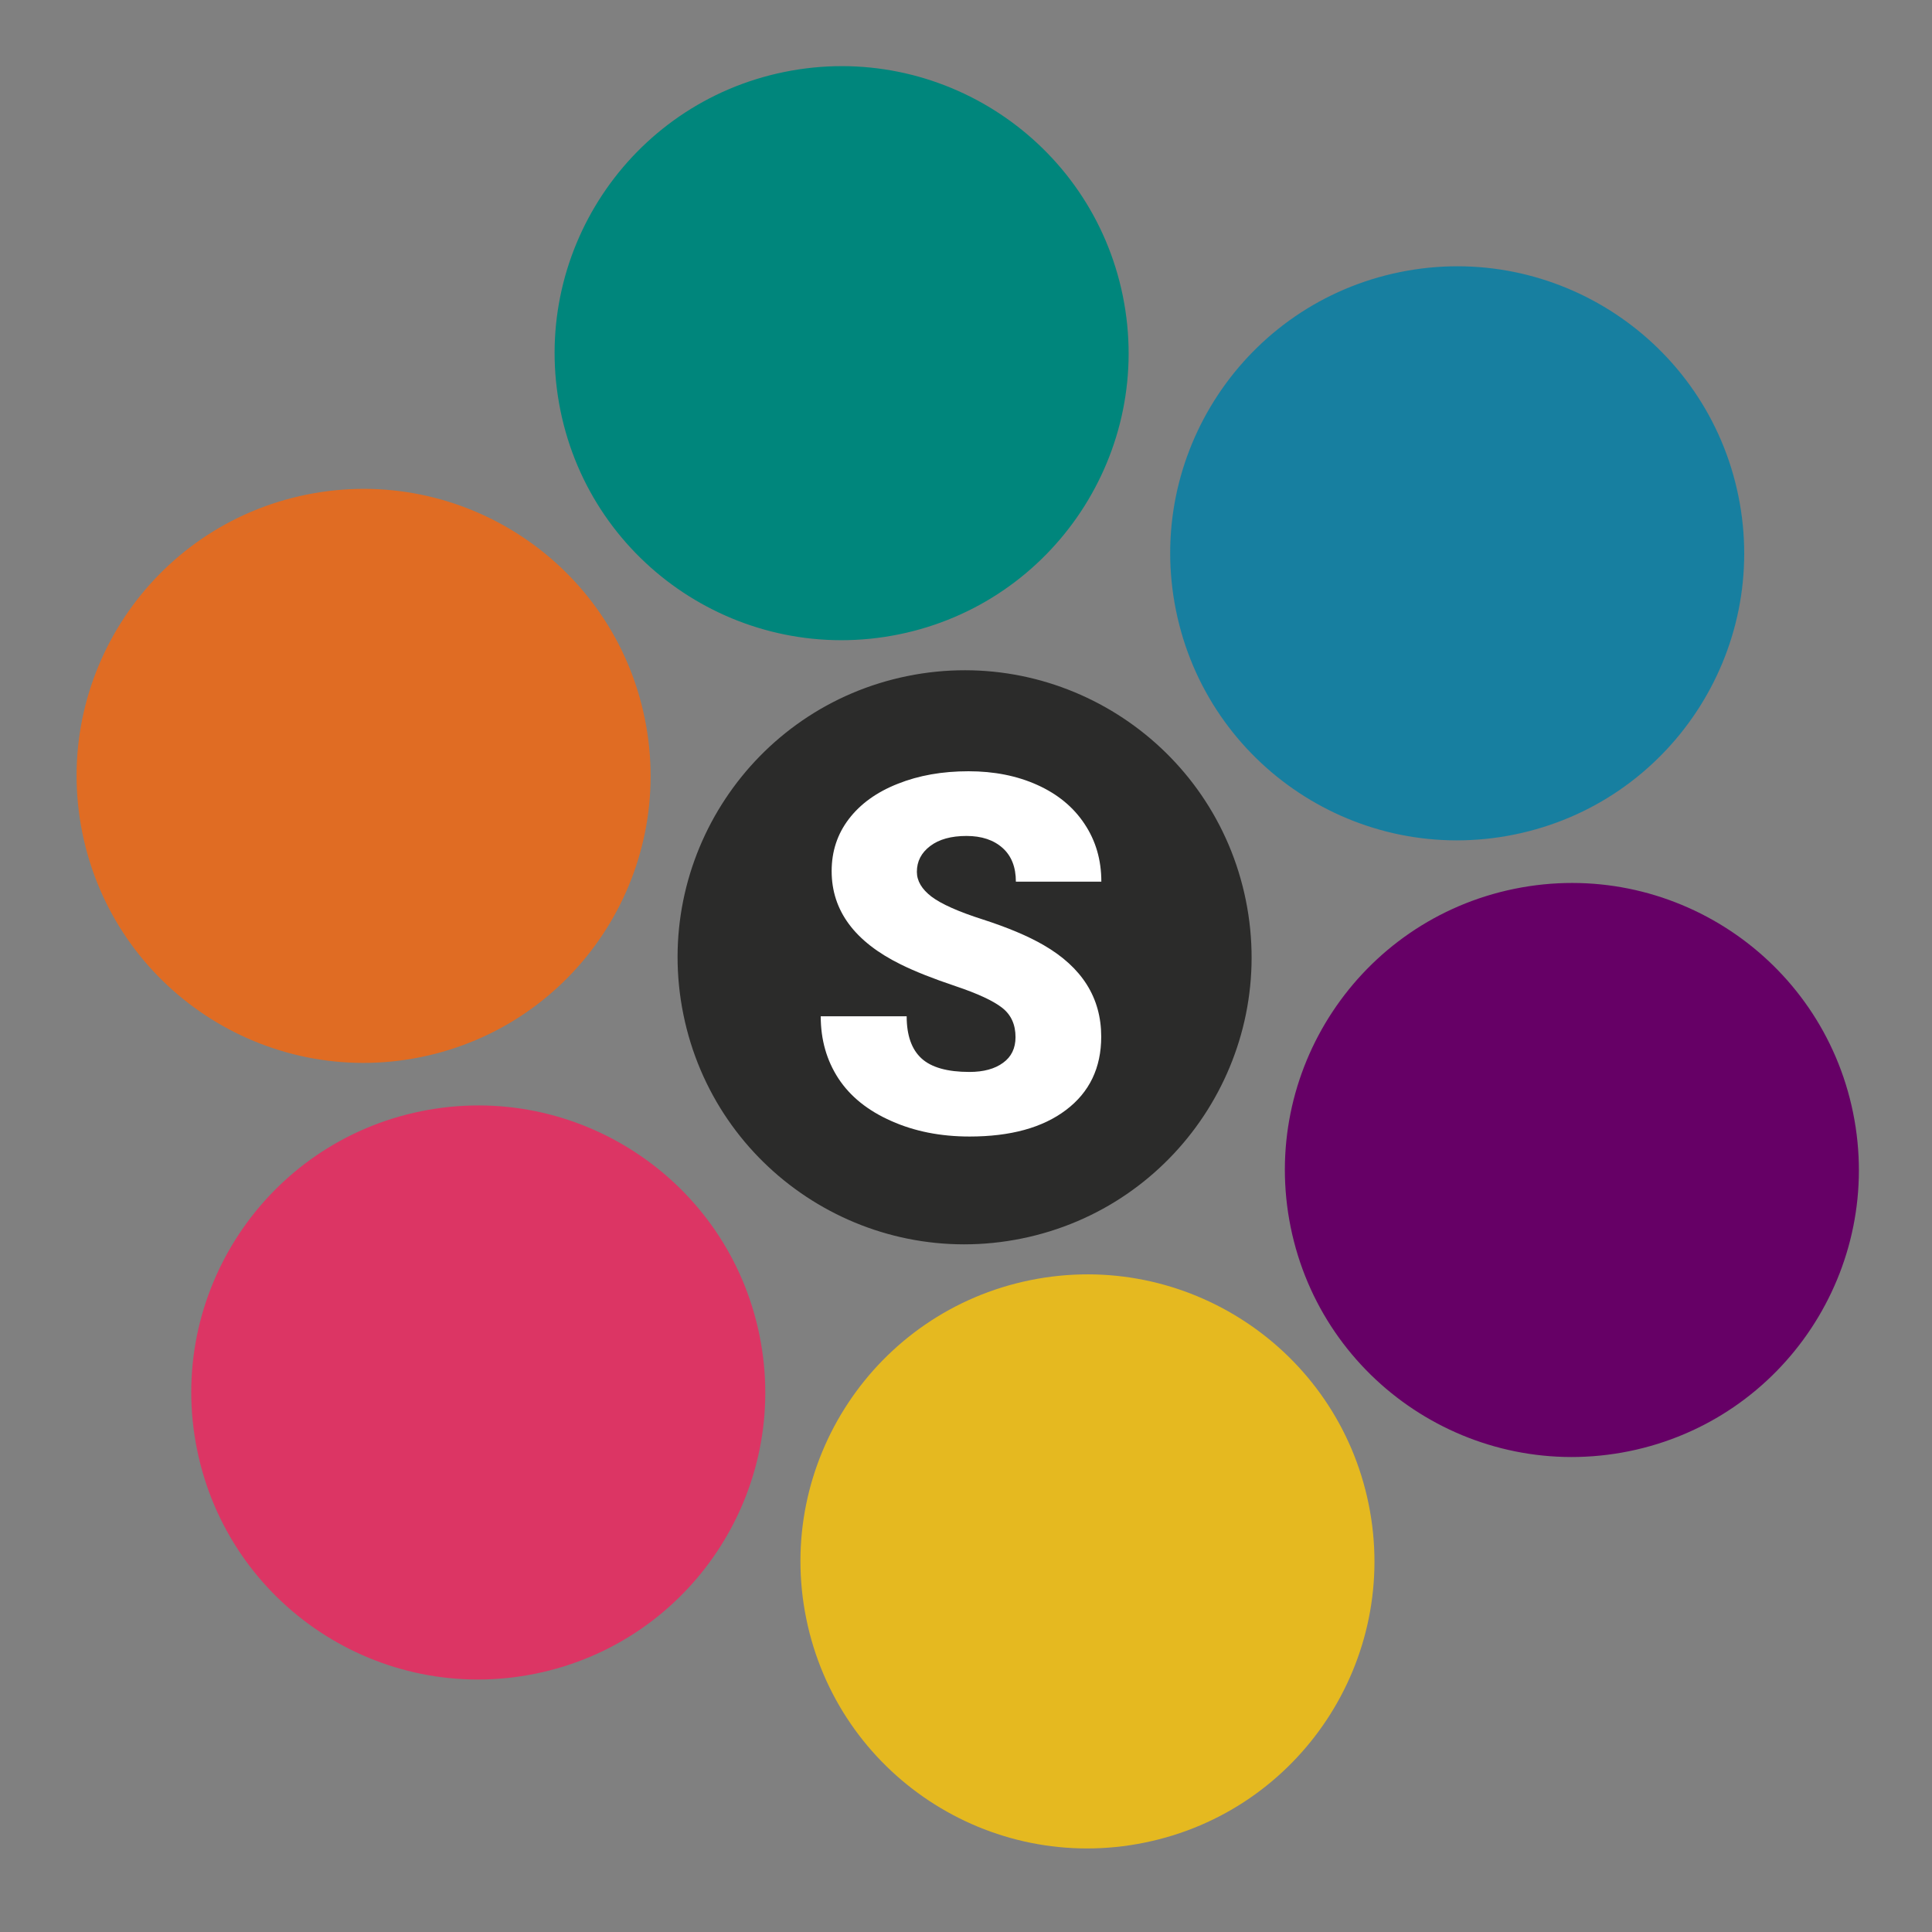 <svg id="logo_app" viewBox="0 0 555 555" fill="none" xmlns="http://www.w3.org/2000/svg">
<rect x="0" y="0" width="555" height="555" fill="#808080" stroke="none"/>
<g>
<g id="colored_dots">
<path id="circle_green" d="M258.204 182.239C302.806 173.168 331.62 129.621 322.55 85.017C313.48 40.413 269.934 11.598 225.332 20.669C180.73 29.74 151.916 73.287 160.987 117.891C170.057 162.529 213.602 191.31 258.204 182.239Z" fill="#00867C"/>
<path id="circle_yellow" d="M328.825 529.32C373.427 520.249 402.241 476.702 393.17 432.098C384.1 387.494 340.555 358.679 295.953 367.75C251.351 376.821 222.537 420.367 231.607 464.971C240.678 509.61 284.223 538.425 328.825 529.32Z" fill="#E5B920"/>
<path id="circle_blue" d="M435.042 239.732C479.644 230.661 508.458 187.114 499.388 142.51C490.317 97.906 446.772 69.091 402.17 78.162C357.568 87.233 328.754 130.78 337.825 175.384C346.895 220.022 390.44 248.837 435.042 239.732Z" fill="#177FA0"/>
<path id="circle_orange" d="M120.886 303.671C165.488 294.6 194.302 251.053 185.232 206.449C176.161 161.845 132.616 133.03 88.014 142.101C43.412 151.171 14.598 194.718 23.669 239.322C32.739 283.926 76.284 312.742 120.886 303.671Z" fill="#E06C23"/>
<path id="circle_purple" d="M467.986 416.885C512.588 407.814 541.402 364.267 532.331 319.663C523.261 275.059 479.716 246.244 435.114 255.315C390.512 264.386 361.698 307.933 370.768 352.537C379.839 397.141 423.35 425.956 467.986 416.885Z" fill="#660066"/>
<path id="circle_pink" d="M153.828 480.793C198.43 471.722 227.244 428.175 218.174 383.571C209.103 338.967 165.558 310.152 120.956 319.223C76.354 328.294 47.54 371.841 56.611 416.445C65.681 461.083 109.192 489.898 153.828 480.793Z" fill="#DC3564"/>
</g>
<g id="center_logo">
<path id="circle_black" d="M293.531 355.779C338.133 346.708 366.947 303.161 357.876 258.558C348.806 213.954 305.261 185.138 260.659 194.209C216.057 203.28 187.243 246.827 196.314 291.431C205.384 336.069 248.895 364.884 293.531 355.779Z" fill="#2B2B2A"/>
<path id="letter_s" d="M291.725 297.944C291.725 294.329 290.463 291.532 287.906 289.521C285.348 287.509 280.881 285.428 274.471 283.28C268.06 281.132 262.809 279.052 258.751 277.04C245.52 270.526 238.905 261.592 238.905 250.236C238.905 244.576 240.542 239.597 243.849 235.266C247.157 230.935 251.829 227.559 257.864 225.172C263.9 222.751 270.685 221.557 278.221 221.557C285.553 221.557 292.134 222.853 297.965 225.479C303.796 228.105 308.331 231.822 311.537 236.664C314.776 241.506 316.379 247.031 316.379 253.271H291.827C291.827 249.111 290.565 245.871 288.008 243.587C285.45 241.302 282.006 240.142 277.642 240.142C273.243 240.142 269.765 241.097 267.207 243.041C264.65 244.985 263.388 247.44 263.388 250.441C263.388 253.067 264.786 255.42 267.582 257.568C270.379 259.682 275.323 261.899 282.382 264.149C289.44 266.434 295.237 268.855 299.772 271.481C310.82 277.858 316.344 286.622 316.344 297.807C316.344 306.741 312.969 313.766 306.251 318.847C299.499 323.963 290.259 326.486 278.528 326.486C270.242 326.486 262.74 325.02 256.023 322.019C249.305 319.052 244.258 314.994 240.849 309.811C237.473 304.627 235.768 298.694 235.768 291.942H260.456C260.456 297.432 261.888 301.456 264.718 304.048C267.548 306.639 272.152 307.935 278.494 307.935C282.552 307.935 285.792 307.048 288.144 305.309C290.531 303.604 291.725 301.115 291.725 297.944Z" fill="white"/>
</g>
</g>
</svg>